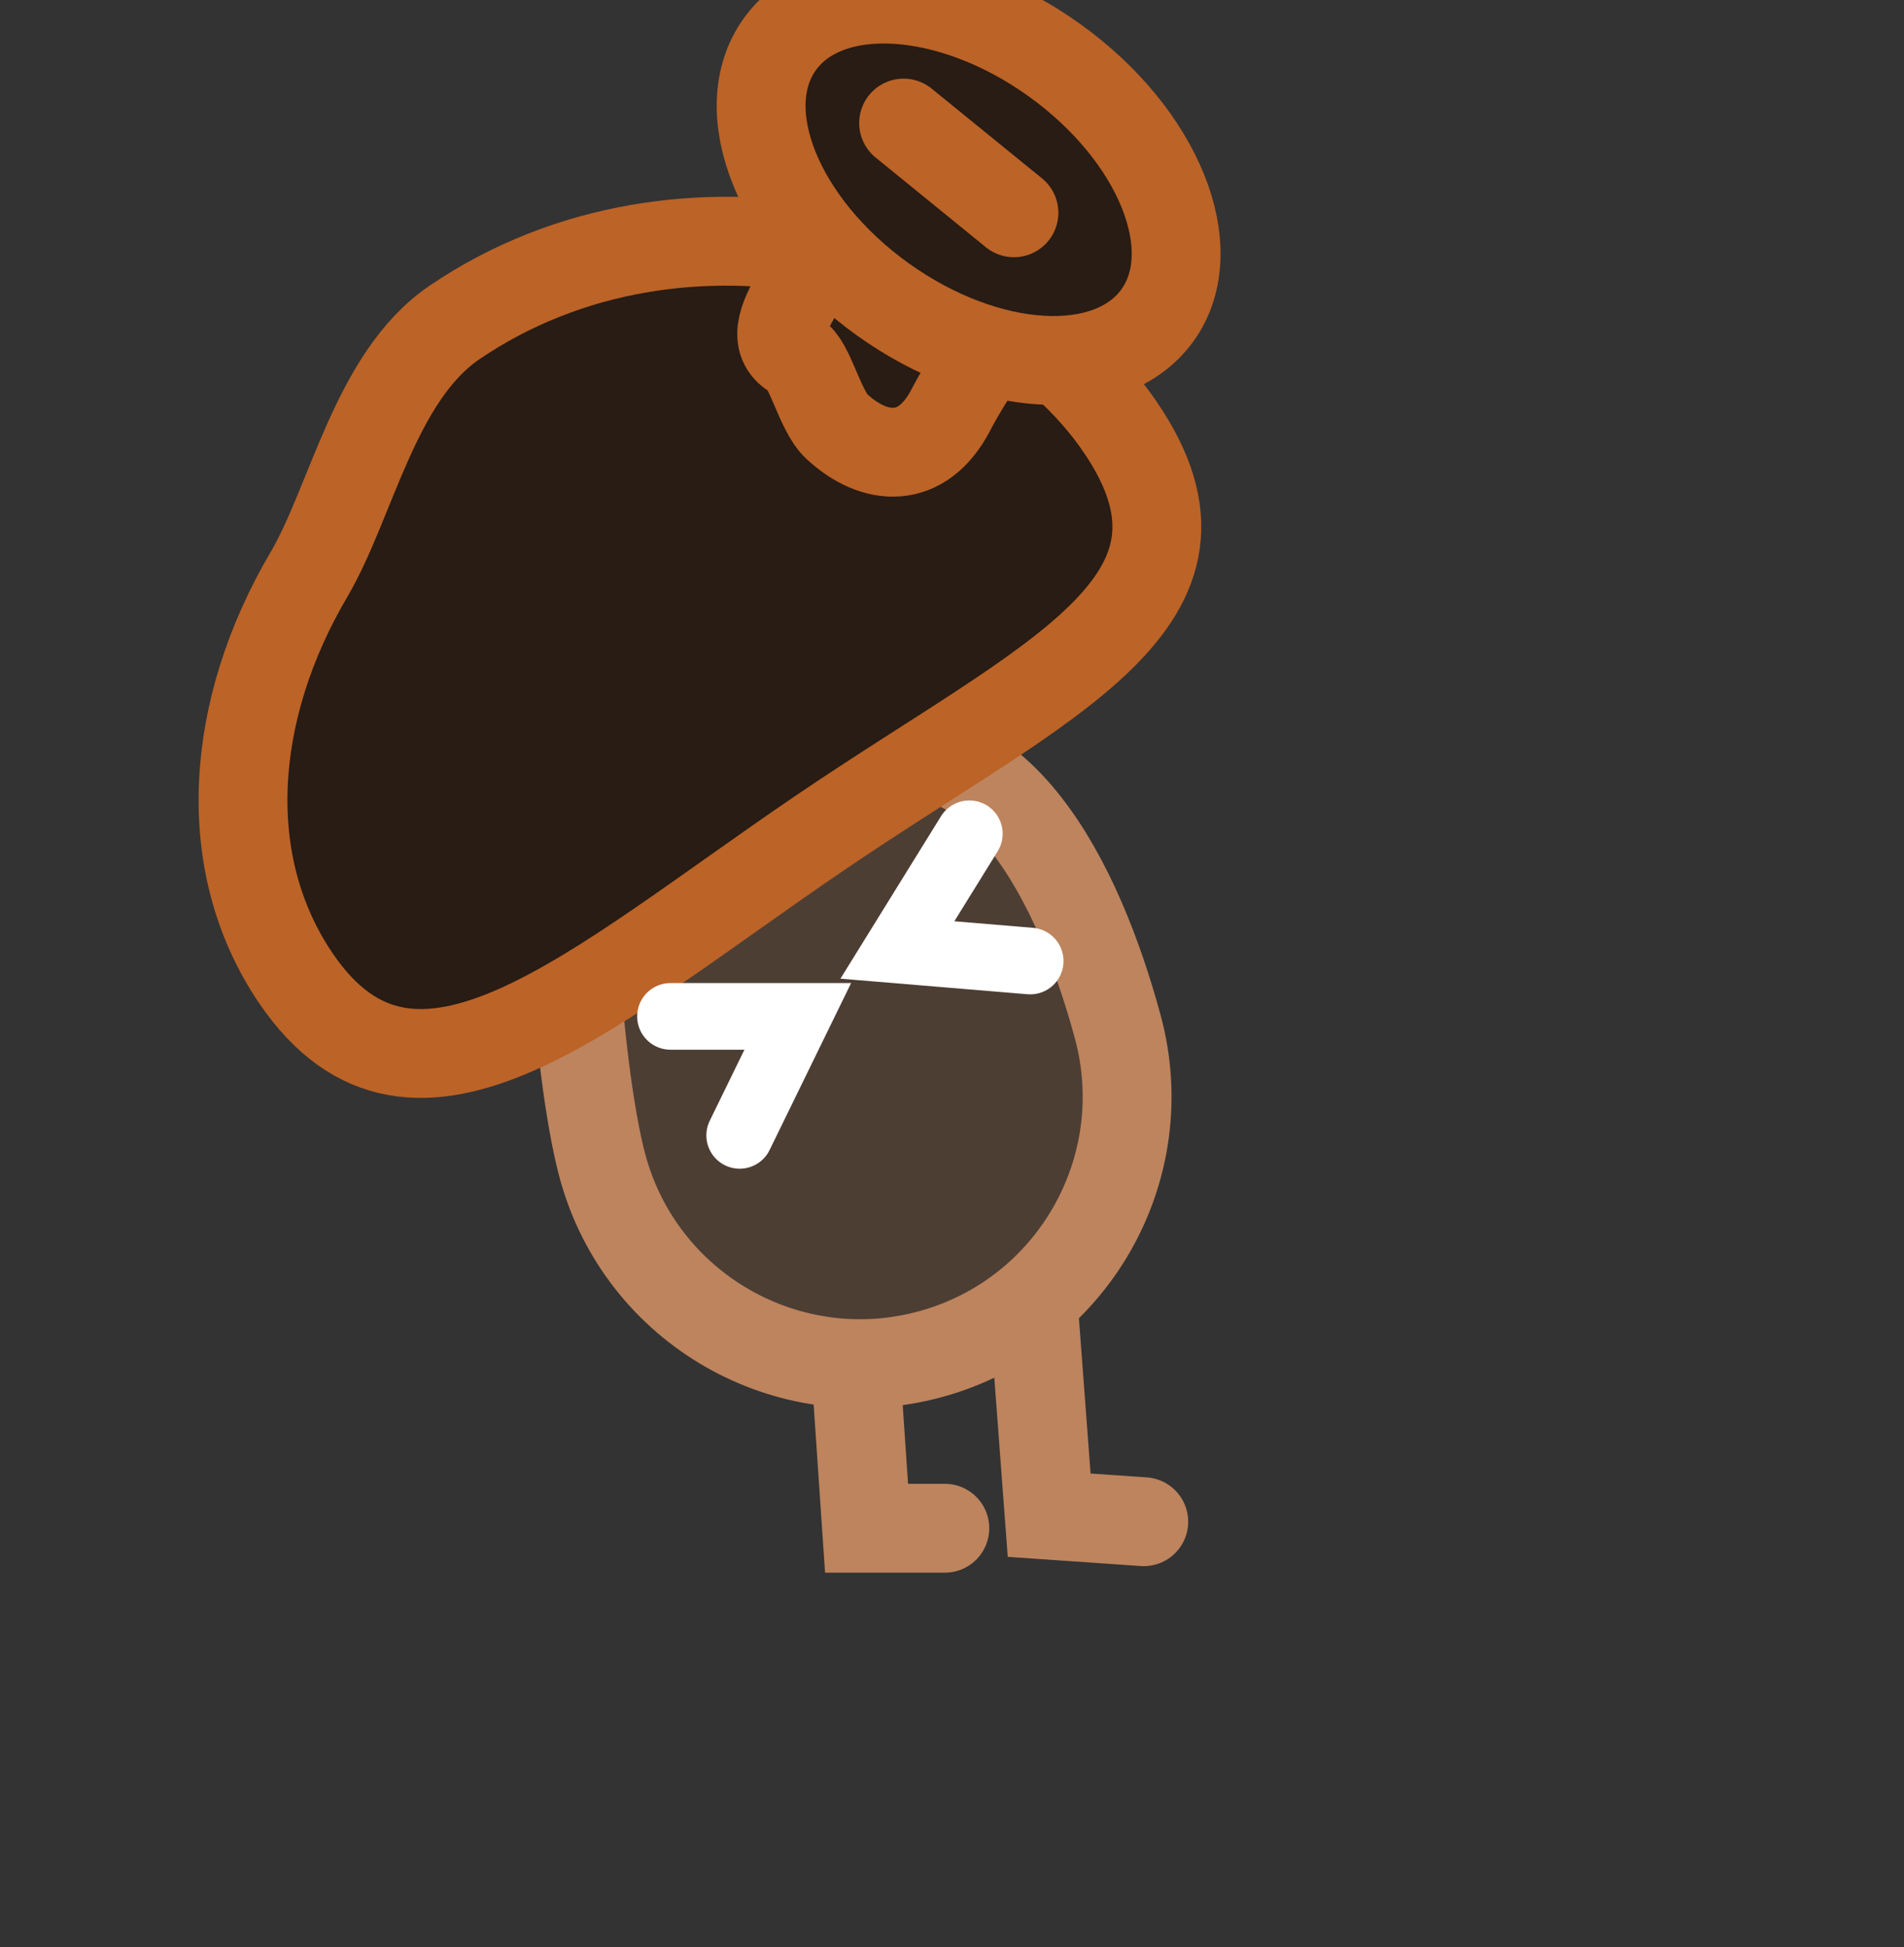 <svg version="1.1" xmlns="http://www.w3.org/2000/svg" xmlns:xlink="http://www.w3.org/1999/xlink" width="42.867" height="43.83" viewBox="0,0,42.867,43.83"><rect x="0" y="0" width="42.867" height="43.83" fill="#333333" stroke="none"/><g transform="translate(-218.566,-157.604)"><g data-paper-data="{&quot;isPaintingLayer&quot;:true}" fill-rule="nonzero" stroke-linejoin="miter" stroke-miterlimit="10" stroke-dasharray="" stroke-dashoffset="0" style="mix-blend-mode: normal"><path d="M218.566,201.434v-42.867h42.867v42.867z" fill="none" stroke="none" stroke-width="0" stroke-linecap="butt"/><path d="" data-paper-data="{&quot;index&quot;:null}" fill="none" stroke="#cdcdcd" stroke-width="1.5" stroke-linecap="round"/><path d="" fill="none" stroke="#cdcdcd" stroke-width="1.5" stroke-linecap="round"/><path d="" data-paper-data="{&quot;index&quot;:null}" fill="none" stroke="#cdcdcd" stroke-width="1.5" stroke-linecap="round"/><path d="" fill="none" stroke="#cdcdcd" stroke-width="1.5" stroke-linecap="round"/><path d="" data-paper-data="{&quot;index&quot;:null}" fill="none" stroke="#cdcdcd" stroke-width="1.5" stroke-linecap="round"/><path d="" data-paper-data="{&quot;index&quot;:null}" fill="none" stroke="#cdcdcd" stroke-width="1.5" stroke-linecap="round"/><path d="" data-paper-data="{&quot;index&quot;:null}" fill="none" stroke="#cdcdcd" stroke-width="1.5" stroke-linecap="round"/><path d="" fill="none" stroke="#cdcdcd" stroke-width="1.5" stroke-linecap="round"/><path d="" data-paper-data="{&quot;index&quot;:null}" fill="none" stroke="#cdcdcd" stroke-width="1.5" stroke-linecap="round"/><path d="" data-paper-data="{&quot;index&quot;:null}" fill="none" stroke="#cdcdcd" stroke-width="1.5" stroke-linecap="round"/><path d="" fill="none" stroke="#cdcdcd" stroke-width="1.5" stroke-linecap="round"/><path d="" data-paper-data="{&quot;index&quot;:null}" fill="none" stroke="#cdcdcd" stroke-width="1.5" stroke-linecap="round"/><path d="M244.317,191.858l-2.13,-0.147l-0.331,-4.409" data-paper-data="{&quot;index&quot;:null}" fill="none" stroke="#bd845e" stroke-width="2" stroke-linecap="round"/><path d="M239.838,192.005h-1.762l-0.295,-4.333" data-paper-data="{&quot;index&quot;:null}" fill="none" stroke="#bd845e" stroke-width="2" stroke-linecap="round"/><path d="M232.133,183.864c-0.285,-1.049 -0.551,-3.059 -0.668,-5.32c-0.24,-4.644 4.225,-3.317 6.379,-3.902c3.203,-0.869 5.018,2.872 5.887,6.074c0.869,3.203 -1.023,6.504 -4.225,7.373c-3.203,0.869 -6.504,-1.023 -7.373,-4.225z" fill="#4d3e34" stroke="#bd845e" stroke-width="2" stroke-linecap="butt"/><path d="M243.79,167.222c2.68,3.943 -1.625,5.638 -6.763,9.13c-5.138,3.492 -9.117,7.217 -11.798,3.274c-1.747,-2.571 -1.509,-6.027 0.293,-9.09c0.962,-1.635 1.487,-4.456 3.275,-5.672c5.138,-3.492 12.312,-1.586 14.992,2.357z" fill="#281c14" stroke="#bc6327" stroke-width="2" stroke-linecap="butt"/><path d="M241.836,162.496c1.025,0.534 -0.931,2.544 -1.864,4.338c-0.646,1.241 -1.716,1.16 -2.569,0.368c-0.38,-0.353 -0.605,-1.43 -0.922,-1.595c-1.025,-0.534 0.689,-2.08 1.623,-3.874c0.934,-1.794 2.707,0.229 3.732,0.762z" fill="#281c14" stroke="#bc6327" stroke-width="2" stroke-linecap="butt"/><path d="M242.304,158.957c2.349,1.683 3.389,4.253 2.323,5.741c-1.066,1.488 -3.834,1.329 -6.183,-0.354c-2.349,-1.683 -3.389,-4.253 -2.323,-5.741c1.066,-1.488 3.834,-1.329 6.183,0.354z" fill="#281c14" stroke="#bc6327" stroke-width="2" stroke-linecap="butt"/><path d="M238.91,160.374l2.484,2.02" fill="none" stroke="#bc6327" stroke-width="2" stroke-linecap="round"/><path d="M233.661,180.483h2.866l-1.308,2.679" fill="none" stroke="#ffffff" stroke-width="1.5" stroke-linecap="round"/><path d="M241.76,179.237l-2.99,-0.249l1.62,-2.616" fill="none" stroke="#ffffff" stroke-width="1.5" stroke-linecap="round"/></g></g></svg>